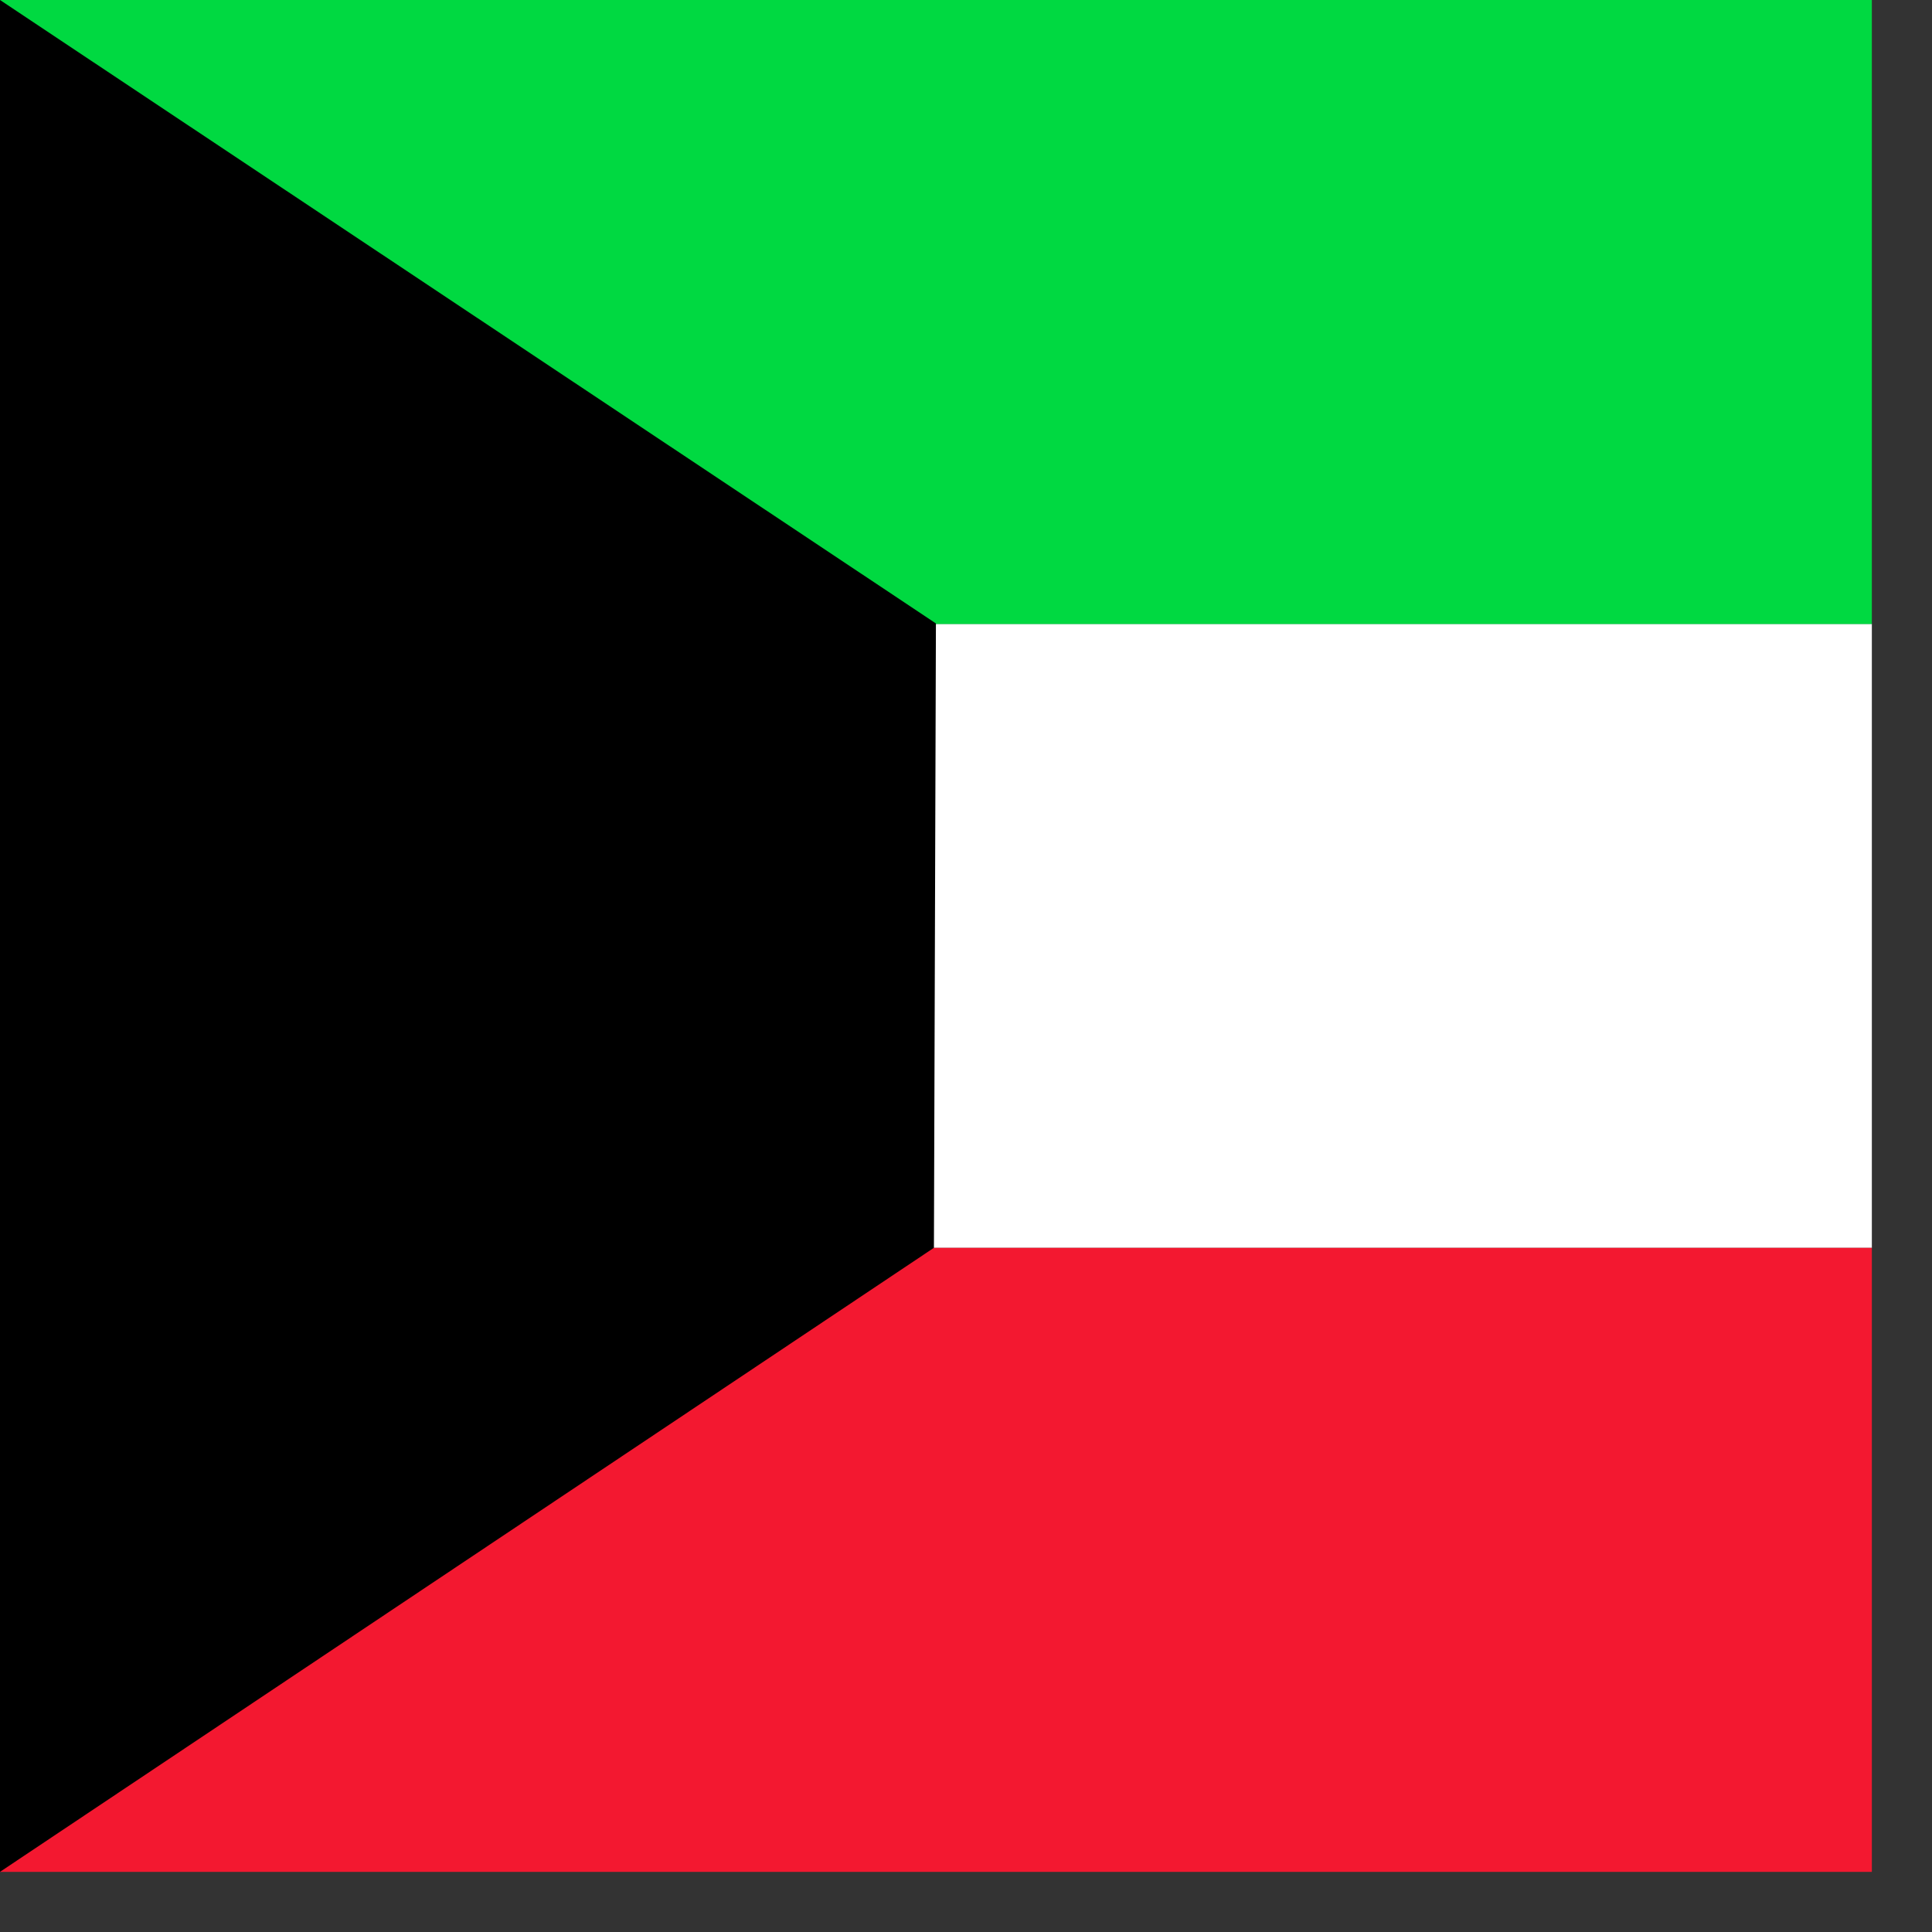 <svg xmlns="http://www.w3.org/2000/svg" height="512" width="512"><rect width="100%" height="100%" fill="#333333" stroke="none"/><defs><clipPath id="a"><path fill-opacity=".67" d="M0 0h496.06v496.06H0z"/></clipPath></defs><g fill-rule="evenodd" clip-path="url(#a)" stroke-width="1pt"><path fill="#fff" d="M0 165.33h992.13V330.7H0z"/><path fill="#f31830" d="M0 330.7h992.13v165.37H0z"/><path fill="#00d941" d="M0 0h992.13v165.37H0z"/><path d="M0 0v496.06l247.5-165.38.53-165.46L0 0z"/></g></svg>